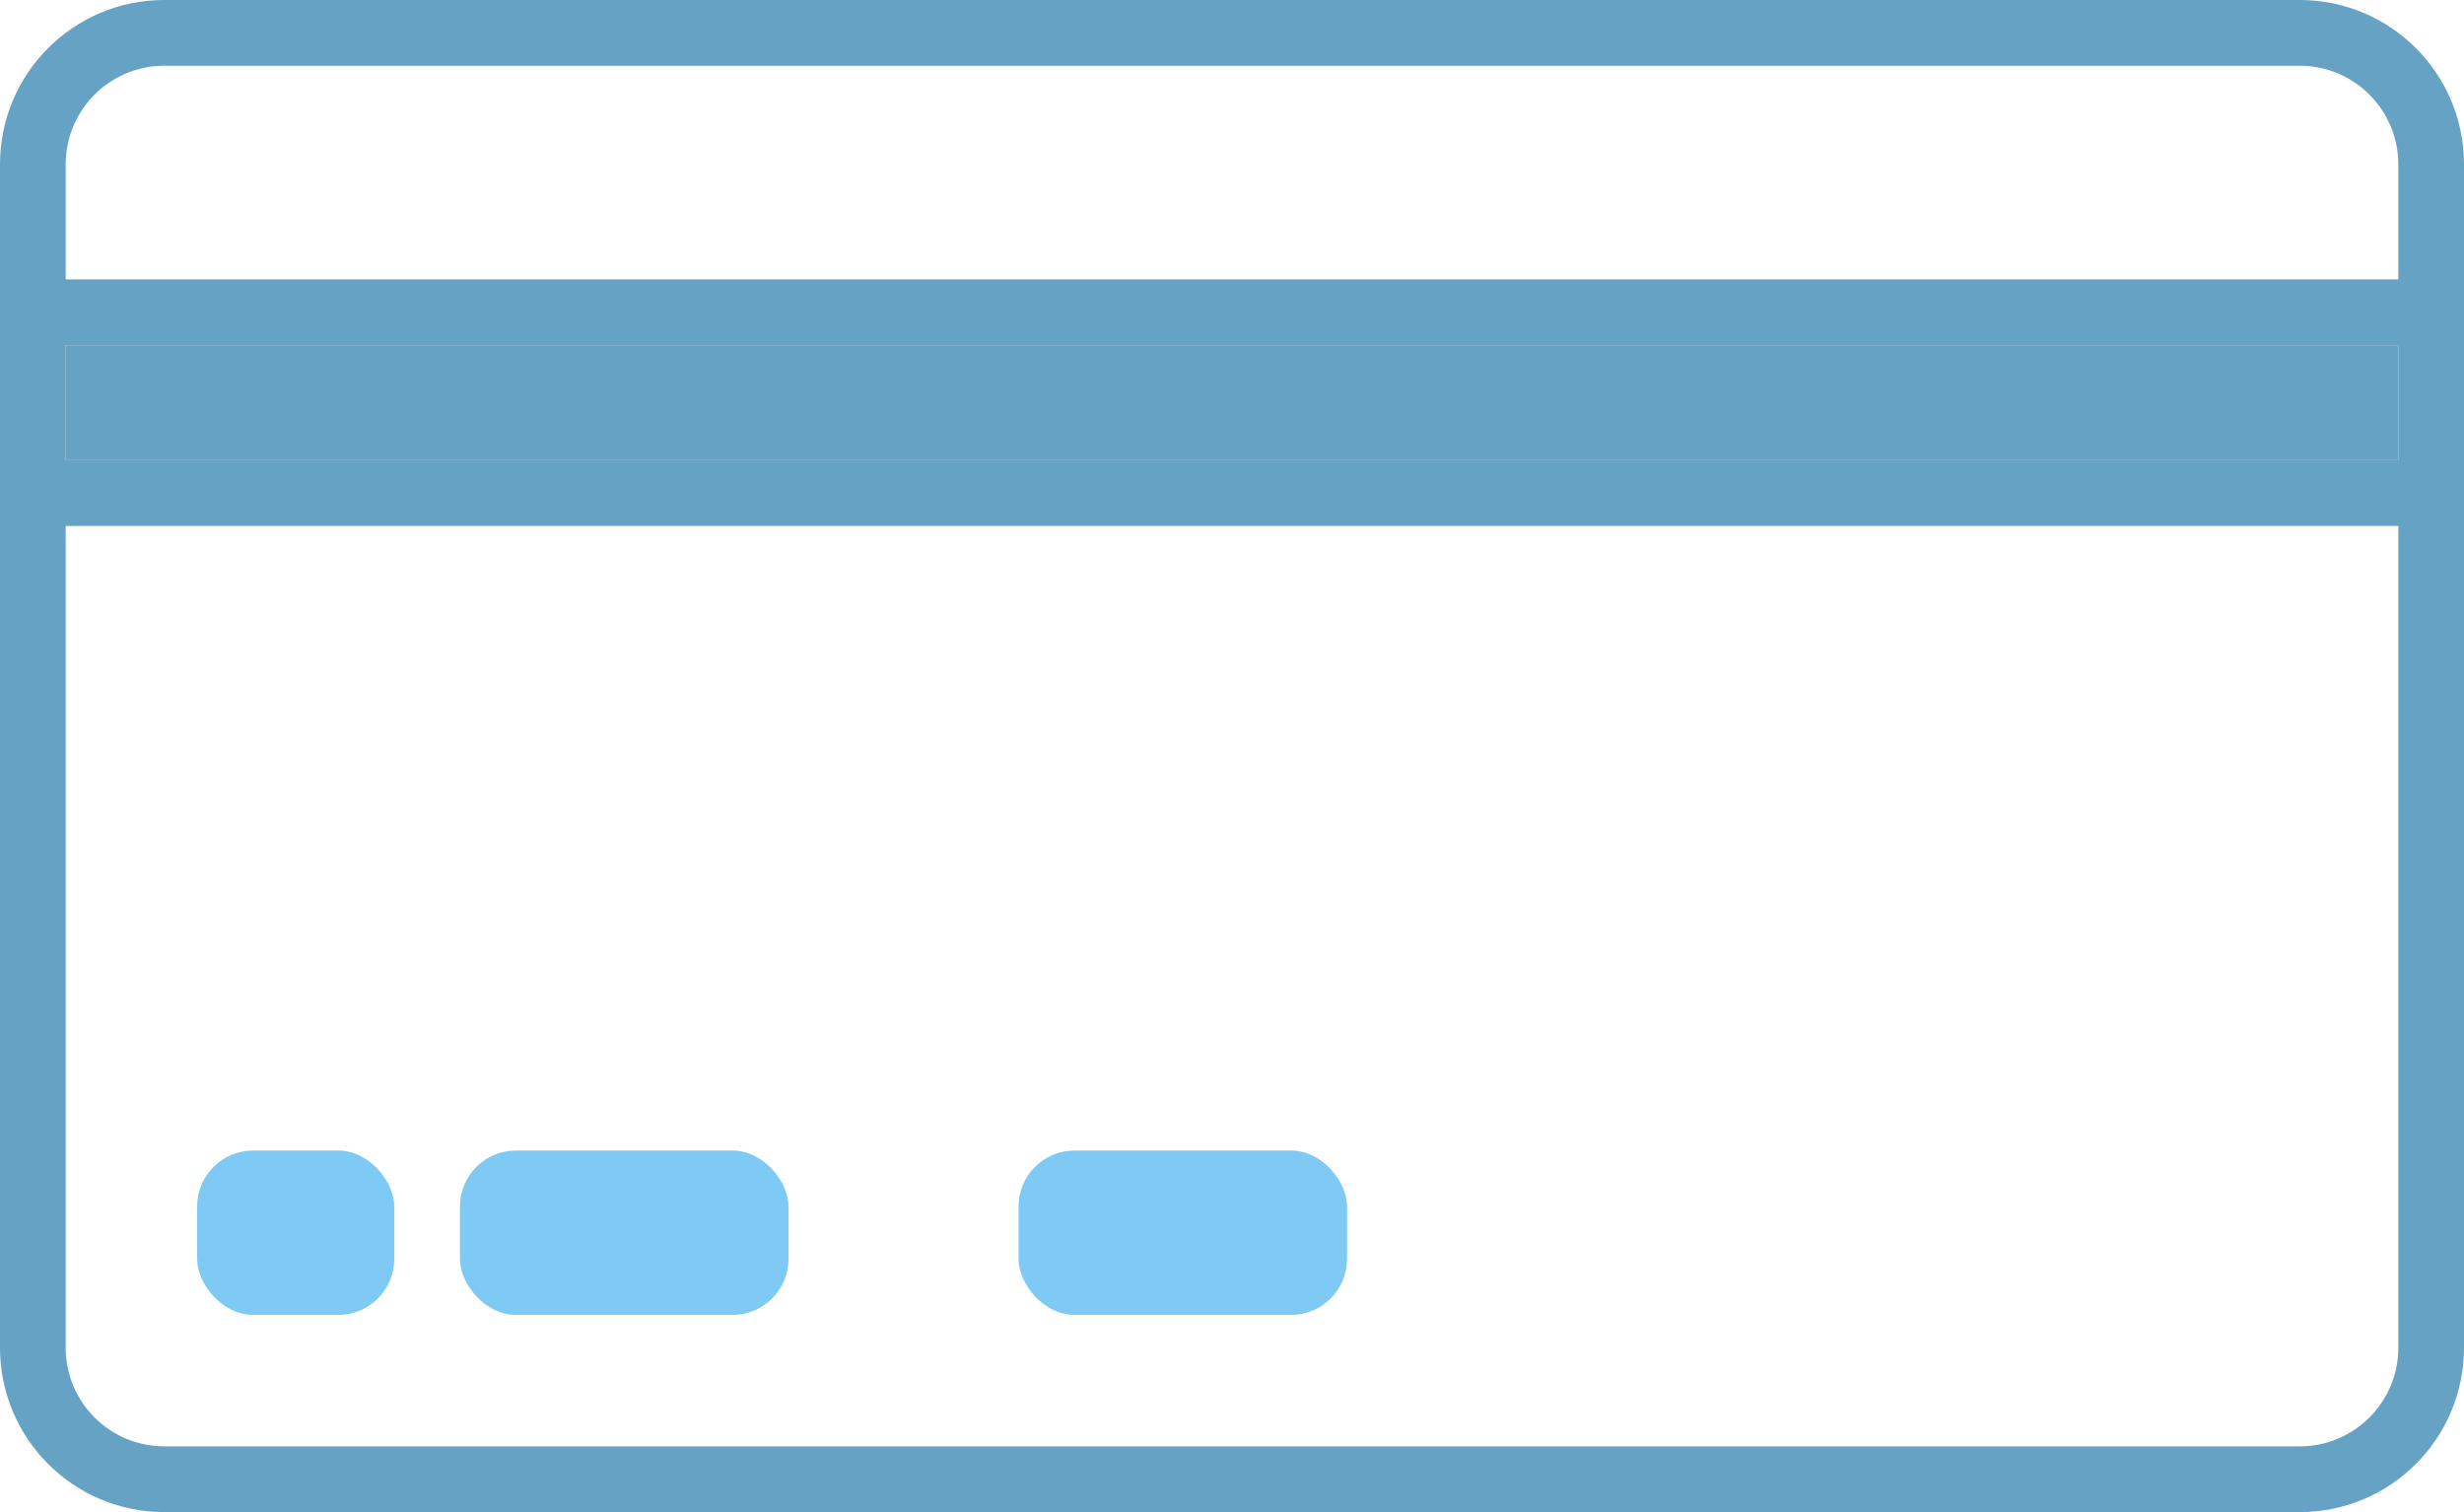 <svg width="44" height="27" viewBox="0 0 44 27" fill="none" xmlns="http://www.w3.org/2000/svg">
<path fill-rule="evenodd" clip-rule="evenodd" d="M0 2.935C0 1.314 1.313 0 2.933 0H41.067C42.687 0 44 1.314 44 2.935V24.065C44 25.686 42.687 27 41.067 27H2.933C1.313 27 0 25.686 0 24.065V2.935ZM2.933 1.174C1.961 1.174 1.173 1.962 1.173 2.935V4.989H42.827V2.935C42.827 1.962 42.039 1.174 41.067 1.174H2.933ZM42.827 6.163H1.173V8.217H42.827V6.163ZM42.827 9.391H1.173V24.065C1.173 25.038 1.961 25.826 2.933 25.826H41.067C42.039 25.826 42.827 25.038 42.827 24.065V9.391Z" fill="#66A2C4"/>
<path d="M1.173 6.163H42.827V8.217H1.173V6.163Z" fill="#66A2C4"/>
<rect x="3.52" y="20.544" width="3.52" height="2.935" rx="1" fill="#7FCAF5"/>
<rect x="8.213" y="20.544" width="5.867" height="2.935" rx="1" fill="#7FCAF5"/>
<rect x="18.188" y="20.544" width="5.867" height="2.935" rx="1" fill="#7FCAF5"/>
</svg>
